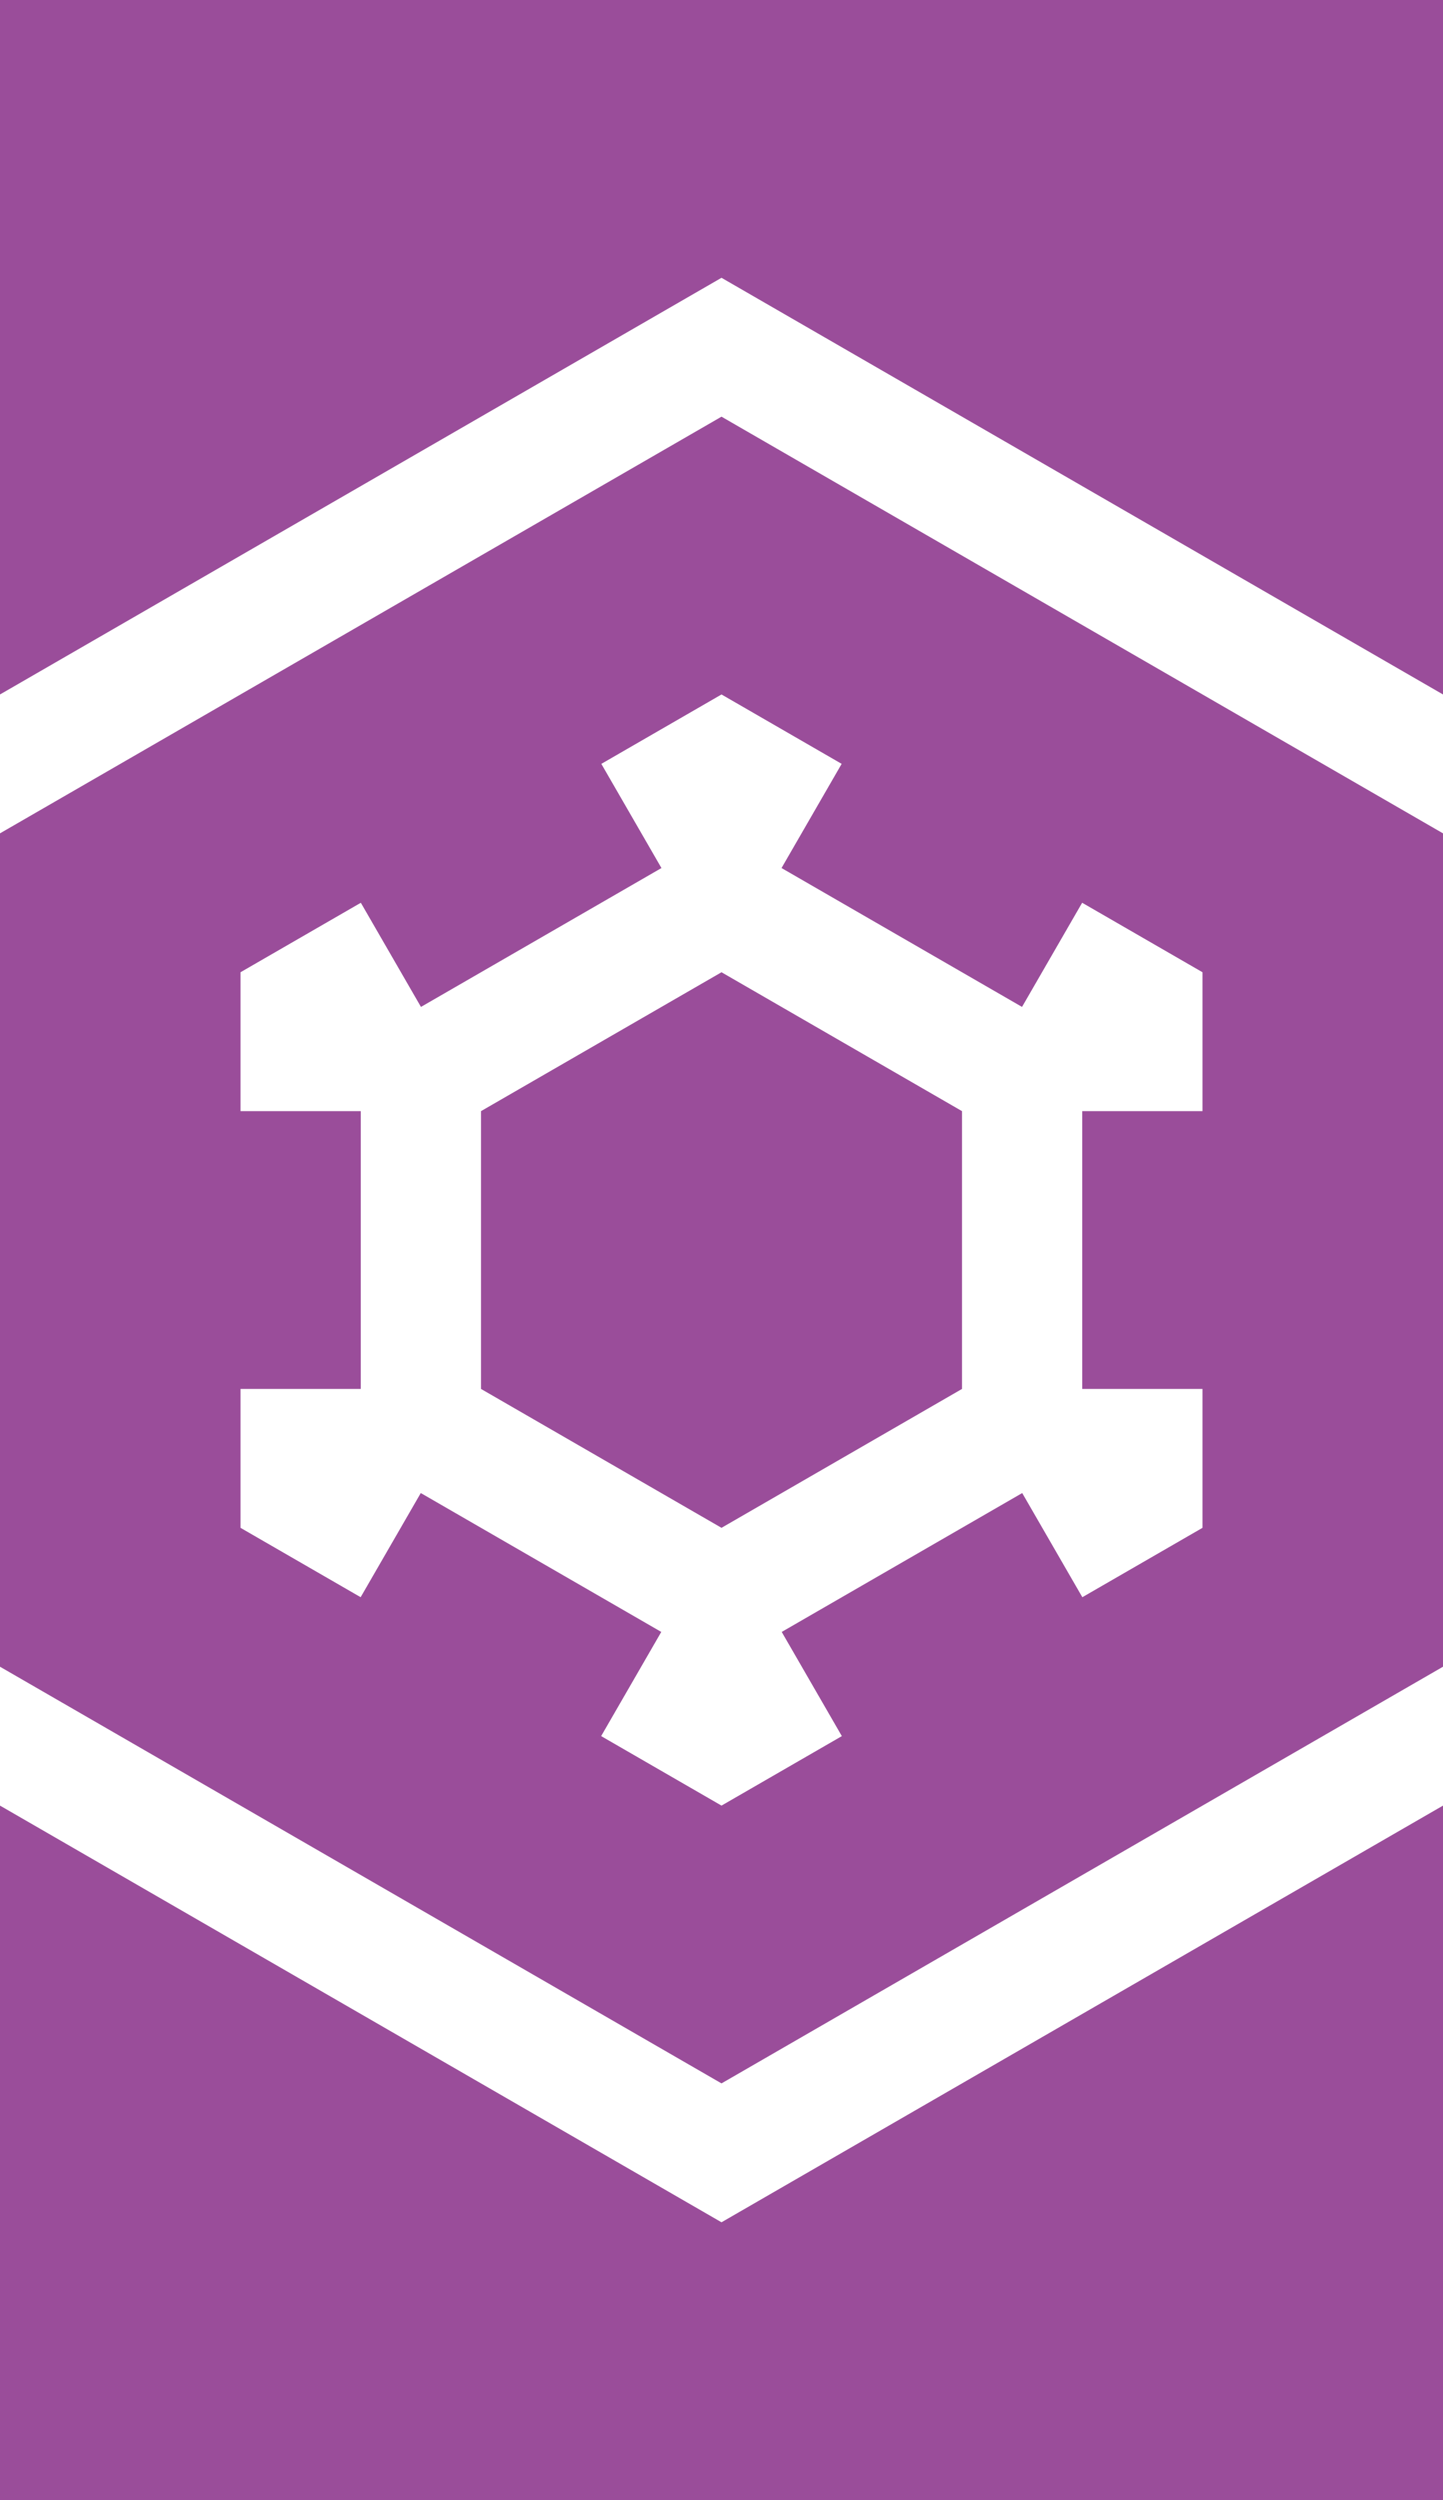 <?xml version="1.0" encoding="UTF-8" standalone="no"?>
<svg
   xmlns:dc="http://purl.org/dc/elements/1.1/"
   xmlns:cc="http://creativecommons.org/ns#"
   xmlns:rdf="http://www.w3.org/1999/02/22-rdf-syntax-ns#"
   xmlns:svg="http://www.w3.org/2000/svg"
   xmlns="http://www.w3.org/2000/svg"
   xmlns:sodipodi="http://sodipodi.sourceforge.net/DTD/sodipodi-0.dtd"
   xmlns:inkscape="http://www.inkscape.org/namespaces/inkscape"
   width="249.415"
   height="432"
   viewBox="0 0 249.415 432"
   id="svg2"
   version="1.1"
   inkscape:version="0.91 r13725"
   sodipodi:docname="Theodian Flag.svg"
   inkscape:export-filename="C:\Documents and files\Pictures\Theodian Flag.png"
   inkscape:export-xdpi="360.83334"
   inkscape:export-ydpi="360.83334">
  <defs
     id="defs4" />
  <sodipodi:namedview
     id="base"
     pagecolor="#ffffff"
     bordercolor="#666666"
     borderopacity="1.0"
     inkscape:pageopacity="0.0"
     inkscape:pageshadow="2"
     inkscape:zoom="1"
     inkscape:cx="114.87256"
     inkscape:cy="256.77209"
     inkscape:document-units="px"
     inkscape:current-layer="layer1"
     showgrid="false"
     inkscape:window-width="1858"
     inkscape:window-height="1057"
     inkscape:window-x="-8"
     inkscape:window-y="-8"
     inkscape:window-maximized="1"
     units="px" />
  <g
     inkscape:label="Layer 1"
     inkscape:groupmode="layer"
     id="layer1"
     transform="translate(0,-620.362)">
    <rect
       style="fill:#9a4d9a;fill-opacity:1;stroke:none"
       id="rect4382"
       width="249.415"
       height="432"
       x="0"
       y="620.362" />
    <path
       sodipodi:type="star"
       style="fill:#ffffff;fill-opacity:1;stroke:none"
       id="path4175-3-7"
       sodipodi:sides="6"
       sodipodi:cx="124.7075"
       sodipodi:cy="836.36216"
       sodipodi:r1="168"
       sodipodi:r2="145.49225"
       sodipodi:arg1="0.52359878"
       sodipodi:arg2="1.0471976"
       inkscape:flatsided="true"
       inkscape:rounded="0"
       inkscape:randomized="0"
       d="m 270.2,920.362 -145.492,84 -145.492,-84 1e-6,-168 145.492,-84 145.492,84 z" />
    <path
       sodipodi:type="star"
       style="fill:#9a4d9a;stroke:none;fill-opacity:1"
       id="path4175-3"
       sodipodi:sides="6"
       sodipodi:cx="124.7075"
       sodipodi:cy="836.36216"
       sodipodi:r1="144"
       sodipodi:r2="124.70765"
       sodipodi:arg1="0.52359878"
       sodipodi:arg2="1.0471976"
       inkscape:flatsided="true"
       inkscape:rounded="0"
       inkscape:randomized="0"
       d="m 249.415,908.362 -124.708,72 -124.708,-72 6.3385e-7,-144 124.708,-72 124.708,72 z" />
    <path
       sodipodi:type="star"
       style="fill:#ffffff;stroke:none"
       id="path4175-4-8"
       sodipodi:sides="6"
       sodipodi:cx="124.7075"
       sodipodi:cy="836.36216"
       sodipodi:r1="96"
       sodipodi:r2="83.138443"
       sodipodi:arg1="0.52359878"
       sodipodi:arg2="1.0471976"
       inkscape:flatsided="true"
       inkscape:rounded="0"
       inkscape:randomized="0"
       d="m 207.846,884.362 -83.138,48 -83.138,-48 0,-96 83.138,-48 83.138,48 z" />
    <rect
       style="fill:#9a4d9a;fill-opacity:1;stroke:none"
       id="rect4209"
       width="207.846"
       height="48"
       x="20.785"
       y="812.362" />
    <rect
       style="fill:#9a4d9a;fill-opacity:1;stroke:none"
       id="rect4209-3"
       width="207.846"
       height="48"
       x="-890.588"
       y="-334.181"
       transform="matrix(-0.5,-0.866,0.866,-0.5,0,0)" />
    <rect
       style="fill:#9a4d9a;fill-opacity:1;stroke:none"
       id="rect4209-4"
       width="207.846"
       height="48"
       x="558.034"
       y="-550.181"
       transform="matrix(-0.5,0.866,-0.866,-0.5,0,0)" />
    <path
       sodipodi:type="star"
       style="fill:#ffffff;stroke:none"
       id="path4175-4"
       sodipodi:sides="6"
       sodipodi:cx="124.7075"
       sodipodi:cy="836.36216"
       sodipodi:r1="72"
       sodipodi:r2="62.353828"
       sodipodi:arg1="0.52359878"
       sodipodi:arg2="1.0471976"
       inkscape:flatsided="true"
       inkscape:rounded="0"
       inkscape:randomized="0"
       d="m 187.061,872.362 -62.354,36 -62.354,-36 10e-7,-72 62.354,-36 62.354,36 z" />
    <path
       sodipodi:type="star"
       style="fill:#9a4d9a;stroke:none;fill-opacity:1"
       id="path4175"
       sodipodi:sides="6"
       sodipodi:cx="124.7075"
       sodipodi:cy="836.36216"
       sodipodi:r1="48"
       sodipodi:r2="41.569218"
       sodipodi:arg1="0.52359878"
       sodipodi:arg2="1.0471976"
       inkscape:flatsided="true"
       inkscape:rounded="0"
       inkscape:randomized="0"
       d="m 166.277,860.362 -41.569,24 -41.569,-24 0,-48 41.569,-24 41.569,24 z" />
  </g>
</svg>
